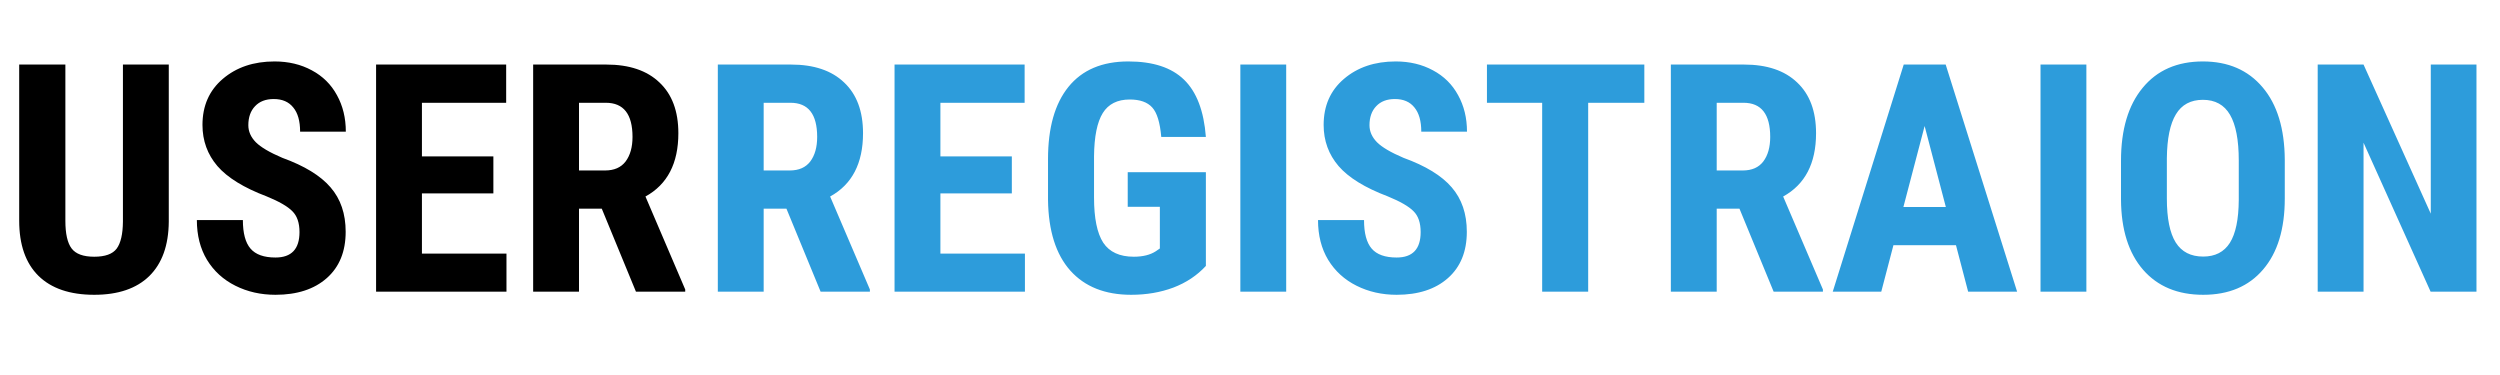 <svg width="180" height="27" viewBox="0 0 180 27" fill="none" xmlns="http://www.w3.org/2000/svg">
<path d="M12.152 4.648V15.969C12.137 17.668 11.669 18.971 10.748 19.877C9.828 20.775 8.506 21.225 6.784 21.225C5.032 21.225 3.692 20.768 2.764 19.855C1.843 18.941 1.382 17.62 1.382 15.89V4.648H4.707V15.901C4.707 16.83 4.856 17.492 5.156 17.889C5.455 18.286 5.998 18.484 6.784 18.484C7.57 18.484 8.109 18.29 8.401 17.9C8.693 17.504 8.843 16.856 8.851 15.957V4.648H12.152ZM21.564 16.71C21.564 16.044 21.391 15.542 21.047 15.205C20.71 14.861 20.092 14.505 19.194 14.138C17.554 13.517 16.375 12.79 15.656 11.96C14.938 11.121 14.578 10.133 14.578 8.995C14.578 7.617 15.065 6.513 16.038 5.682C17.019 4.843 18.262 4.424 19.767 4.424C20.77 4.424 21.665 4.637 22.451 5.064C23.237 5.483 23.84 6.078 24.259 6.85C24.686 7.621 24.899 8.497 24.899 9.478H21.608C21.608 8.714 21.444 8.134 21.114 7.737C20.792 7.333 20.324 7.13 19.71 7.13C19.134 7.13 18.685 7.303 18.363 7.647C18.041 7.984 17.88 8.441 17.88 9.017C17.88 9.466 18.06 9.874 18.419 10.241C18.778 10.601 19.415 10.975 20.328 11.364C21.923 11.941 23.08 12.648 23.798 13.487C24.525 14.325 24.888 15.392 24.888 16.688C24.888 18.11 24.435 19.222 23.529 20.023C22.623 20.824 21.391 21.225 19.834 21.225C18.778 21.225 17.816 21.008 16.948 20.573C16.079 20.139 15.398 19.518 14.904 18.709C14.417 17.9 14.174 16.946 14.174 15.845H17.487C17.487 16.789 17.67 17.474 18.037 17.9C18.404 18.327 19.003 18.541 19.834 18.541C20.987 18.541 21.564 17.93 21.564 16.71ZM35.523 13.925H30.379V18.26H36.466V21H27.078V4.648H36.444V7.4H30.379V11.263H35.523V13.925ZM43.328 15.025H41.688V21H38.387V4.648H43.654C45.308 4.648 46.585 5.079 47.483 5.94C48.389 6.793 48.842 8.01 48.842 9.59C48.842 11.761 48.052 13.281 46.473 14.149L49.336 20.843V21H45.788L43.328 15.025ZM41.688 12.274H43.564C44.223 12.274 44.717 12.057 45.046 11.623C45.376 11.181 45.541 10.593 45.541 9.859C45.541 8.22 44.9 7.4 43.62 7.4H41.688V12.274Z" fill="black"/>
<path d="M56.624 15.025H54.984V21H51.683V4.648H56.95C58.604 4.648 59.881 5.079 60.779 5.94C61.685 6.793 62.138 8.01 62.138 9.59C62.138 11.761 61.348 13.281 59.769 14.149L62.632 20.843V21H59.084L56.624 15.025ZM54.984 12.274H56.86C57.519 12.274 58.013 12.057 58.342 11.623C58.672 11.181 58.836 10.593 58.836 9.859C58.836 8.22 58.196 7.4 56.916 7.4H54.984V12.274ZM72.852 13.925H67.709V18.26H73.795V21H64.407V4.648H73.773V7.4H67.709V11.263H72.852V13.925ZM86.823 19.147C86.186 19.836 85.404 20.356 84.476 20.708C83.555 21.052 82.544 21.225 81.443 21.225C79.564 21.225 78.104 20.644 77.064 19.484C76.023 18.316 75.487 16.62 75.457 14.396V11.454C75.457 9.201 75.948 7.467 76.929 6.254C77.917 5.034 79.355 4.424 81.241 4.424C83.016 4.424 84.352 4.862 85.251 5.738C86.156 6.614 86.68 7.988 86.823 9.859H83.611C83.521 8.819 83.304 8.111 82.96 7.737C82.615 7.355 82.076 7.164 81.342 7.164C80.451 7.164 79.804 7.49 79.399 8.141C78.995 8.792 78.785 9.829 78.77 11.252V14.217C78.77 15.707 78.991 16.792 79.433 17.474C79.882 18.148 80.616 18.484 81.634 18.484C82.286 18.484 82.814 18.353 83.218 18.091L83.51 17.889V14.891H81.196V12.398H86.823V19.147ZM92.606 21H89.305V4.648H92.606V21ZM102.287 16.71C102.287 16.044 102.115 15.542 101.771 15.205C101.434 14.861 100.816 14.505 99.918 14.138C98.278 13.517 97.099 12.79 96.38 11.96C95.661 11.121 95.302 10.133 95.302 8.995C95.302 7.617 95.788 6.513 96.762 5.682C97.743 4.843 98.985 4.424 100.49 4.424C101.493 4.424 102.388 4.637 103.174 5.064C103.96 5.483 104.563 6.078 104.982 6.85C105.409 7.621 105.623 8.497 105.623 9.478H102.332C102.332 8.714 102.167 8.134 101.838 7.737C101.516 7.333 101.048 7.13 100.434 7.13C99.858 7.13 99.408 7.303 99.086 7.647C98.764 7.984 98.603 8.441 98.603 9.017C98.603 9.466 98.783 9.874 99.143 10.241C99.502 10.601 100.138 10.975 101.052 11.364C102.646 11.941 103.803 12.648 104.522 13.487C105.248 14.325 105.611 15.392 105.611 16.688C105.611 18.11 105.158 19.222 104.252 20.023C103.347 20.824 102.115 21.225 100.558 21.225C99.502 21.225 98.54 21.008 97.671 20.573C96.803 20.139 96.122 19.518 95.627 18.709C95.141 17.9 94.897 16.946 94.897 15.845H98.21C98.21 16.789 98.394 17.474 98.761 17.9C99.128 18.327 99.727 18.541 100.558 18.541C101.711 18.541 102.287 17.93 102.287 16.71ZM118.392 7.4H114.349V21H111.036V7.4H107.06V4.648H118.392V7.4ZM125.242 15.025H123.603V21H120.301V4.648H125.568C127.222 4.648 128.499 5.079 129.397 5.94C130.303 6.793 130.756 8.01 130.756 9.59C130.756 11.761 129.966 13.281 128.387 14.149L131.25 20.843V21H127.702L125.242 15.025ZM123.603 12.274H125.478C126.137 12.274 126.631 12.057 126.96 11.623C127.29 11.181 127.455 10.593 127.455 9.859C127.455 8.22 126.814 7.4 125.534 7.4H123.603V12.274ZM140.83 17.653H136.327L135.451 21H131.958L137.068 4.648H140.089L145.232 21H141.706L140.83 17.653ZM137.045 14.902H140.1L138.573 9.073L137.045 14.902ZM150.219 21H146.917V4.648H150.219V21ZM164.504 14.295C164.504 16.489 163.984 18.192 162.943 19.405C161.91 20.618 160.472 21.225 158.63 21.225C156.796 21.225 155.355 20.626 154.307 19.428C153.258 18.222 152.727 16.538 152.712 14.374V11.578C152.712 9.332 153.232 7.58 154.273 6.322C155.314 5.056 156.759 4.424 158.608 4.424C160.427 4.424 161.861 5.045 162.909 6.288C163.957 7.523 164.489 9.26 164.504 11.499V14.295ZM161.191 11.555C161.191 10.08 160.981 8.983 160.562 8.265C160.143 7.546 159.491 7.187 158.608 7.187C157.732 7.187 157.084 7.535 156.665 8.231C156.246 8.92 156.029 9.972 156.014 11.387V14.295C156.014 15.725 156.227 16.781 156.654 17.462C157.081 18.136 157.739 18.473 158.63 18.473C159.491 18.473 160.132 18.144 160.551 17.485C160.97 16.819 161.183 15.789 161.191 14.396V11.555ZM178.306 21H175.004L170.175 10.275V21H166.874V4.648H170.175L175.016 15.385V4.648H178.306V21Z" fill="#2D9CDB"/>
</svg>
